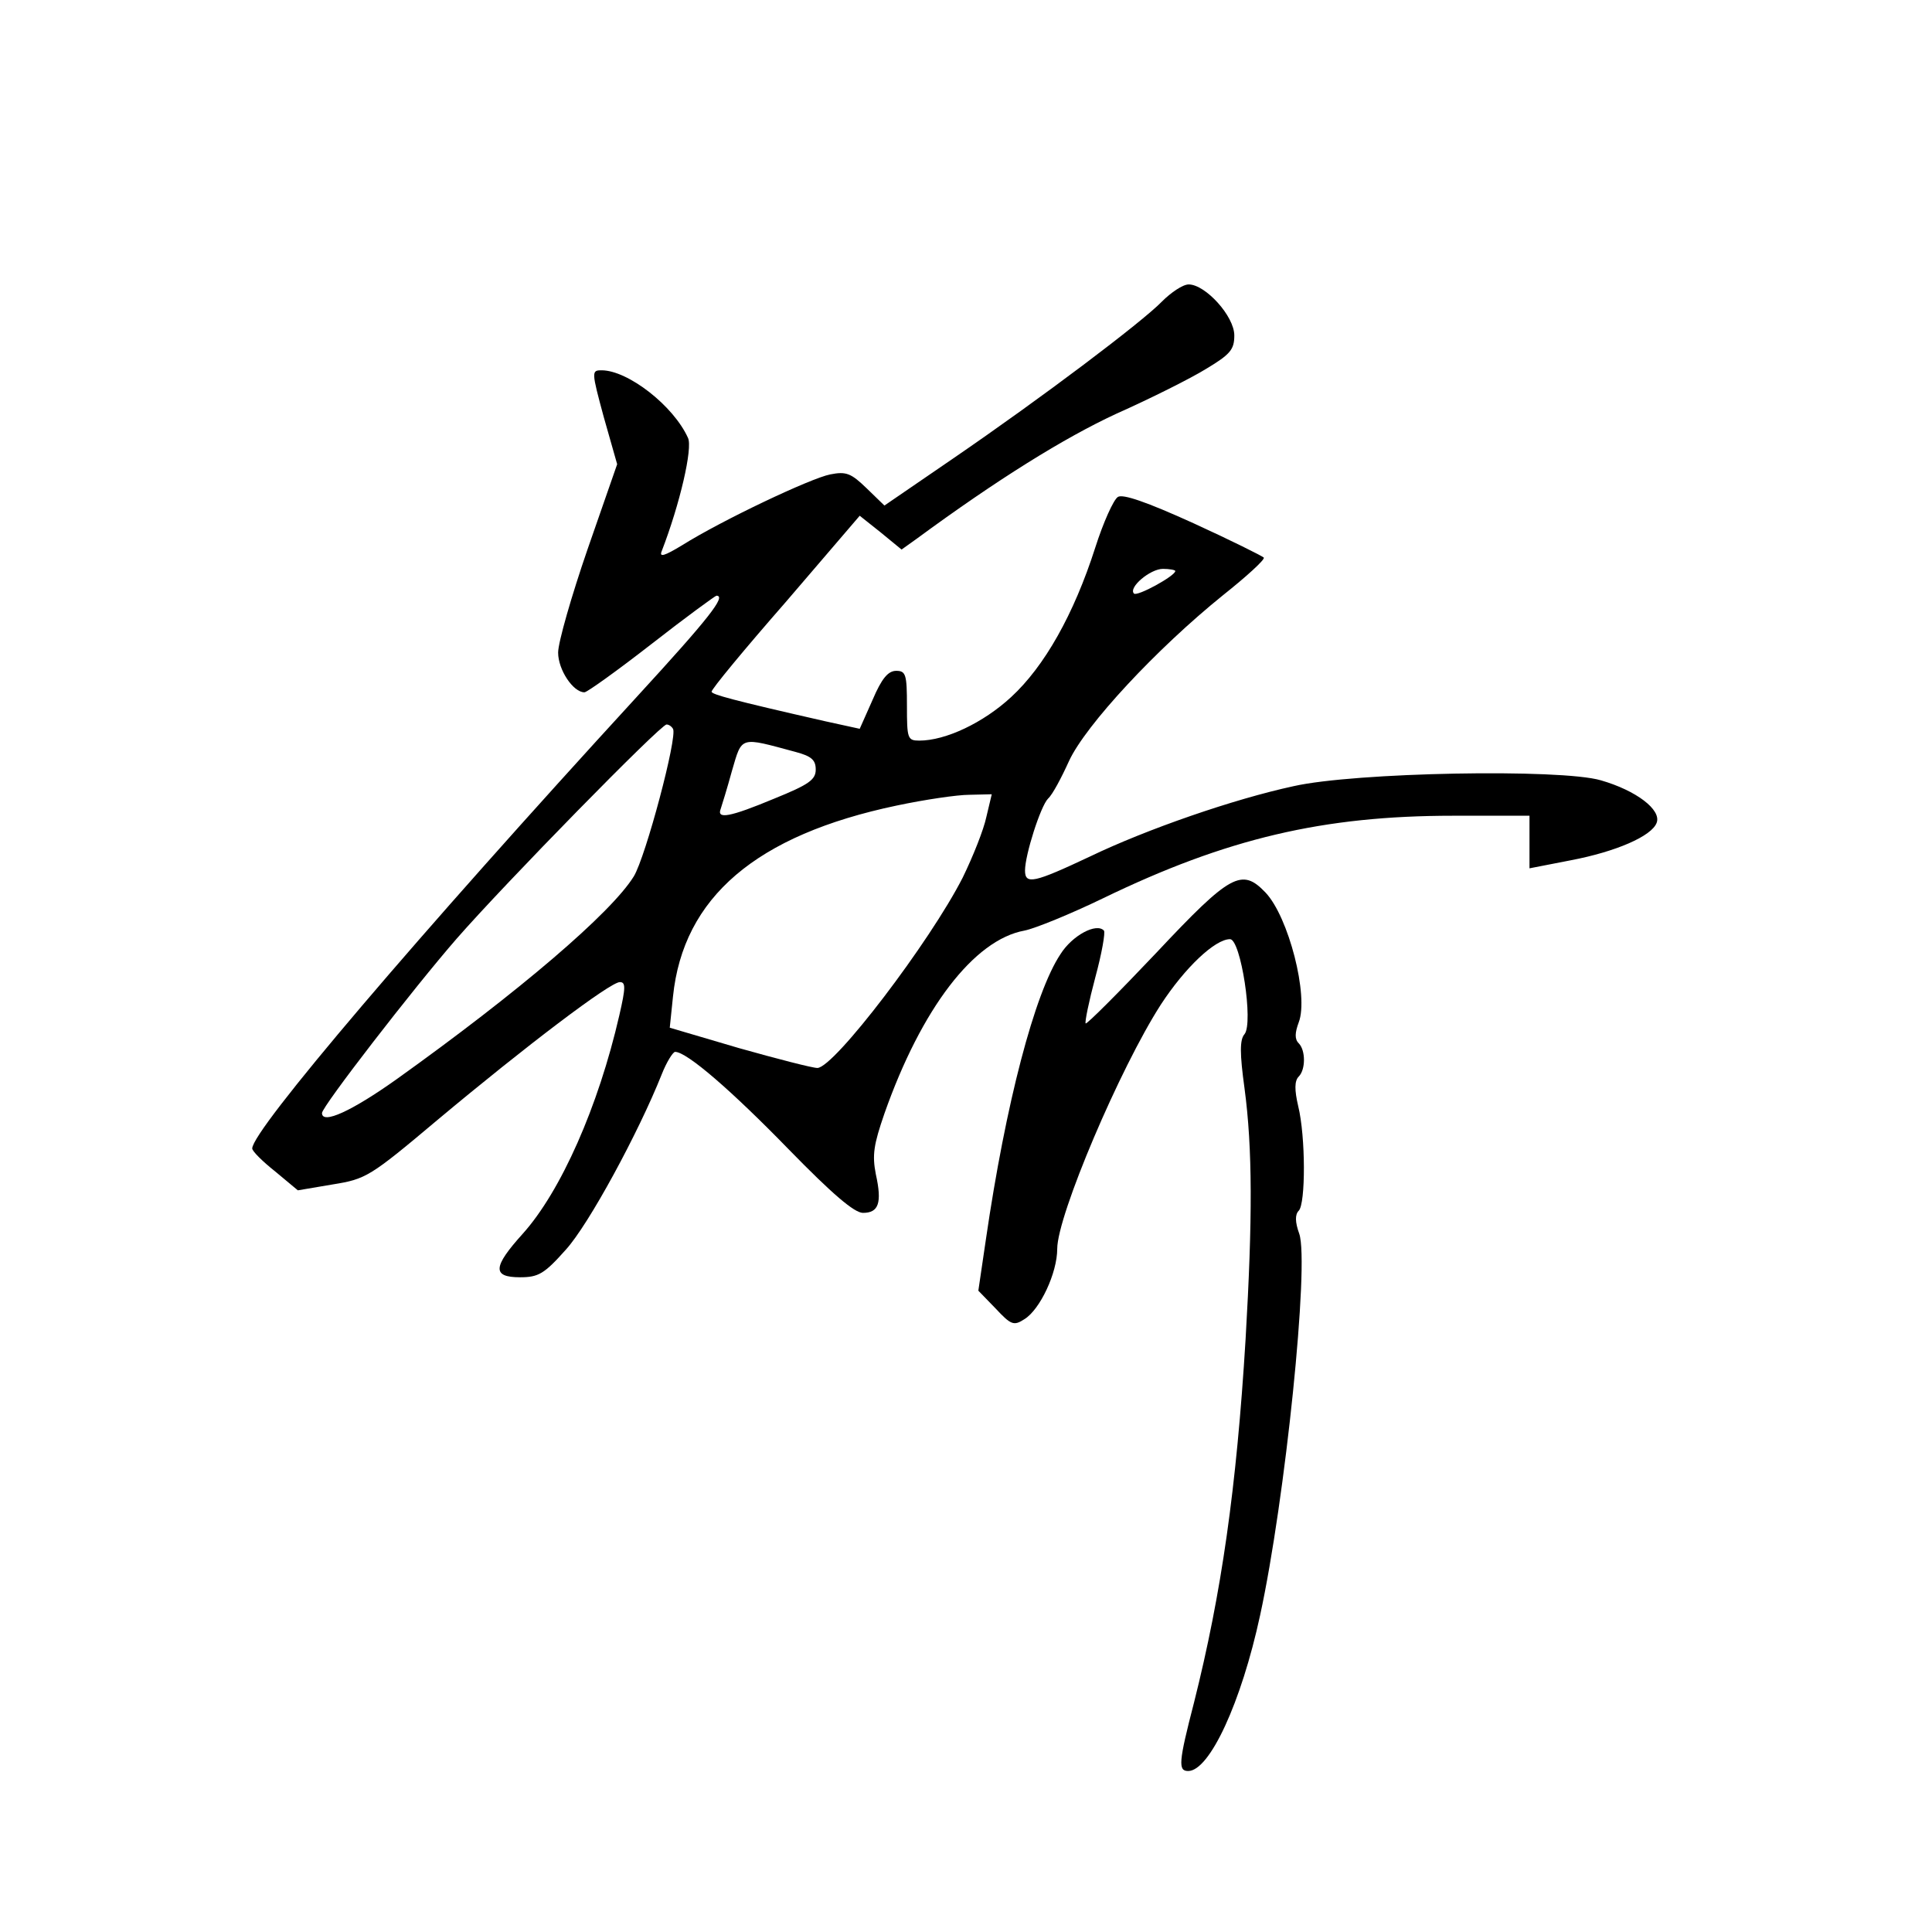 <?xml version="1.0" standalone="no"?>
<!DOCTYPE svg PUBLIC "-//W3C//DTD SVG 20010904//EN"
 "http://www.w3.org/TR/2001/REC-SVG-20010904/DTD/svg10.dtd">
<svg version="1.0" xmlns="http://www.w3.org/2000/svg"
 width="360pt" height="360pt" viewBox="0 0 360 360"
 preserveAspectRatio="xMidYMid meet">
<g transform="translate(0,360) scale(0.1,-0.1)"
fill="#000000" stroke="none">
<path d="M2165 3038 c-37 -38 -222 -178 -390 -293 l-127 -87 -33 32 c-29 28
-38 32 -68 26 -36 -7 -201 -85 -276 -132 -33 -20 -43 -23 -38 -11 34 88 58
192 49 211 -27 60 -112 126 -161 126 -19 0 -19 -2 4 -87 l25 -88 -55 -158
c-30 -87 -55 -174 -55 -193 0 -32 28 -74 49 -74 5 0 62 41 125 90 64 50 119
90 121 90 19 0 -14 -42 -148 -188 -410 -447 -717 -808 -717 -842 0 -5 19 -24
43 -43 l42 -35 65 11 c62 10 69 14 195 120 165 138 322 257 340 257 11 0 11
-10 -1 -62 -39 -170 -109 -328 -180 -407 -56 -62 -57 -81 -5 -81 34 0 45 6 85
51 43 47 136 219 179 327 9 23 21 42 25 42 22 0 106 -73 212 -182 81 -83 122
-118 138 -118 29 0 36 18 24 72 -7 36 -4 55 16 113 69 196 167 324 261 341 20
4 86 31 146 60 231 112 411 154 653 154 l142 0 0 -49 0 -49 77 15 c84 16 151
45 160 70 9 24 -38 60 -104 79 -75 22 -459 15 -573 -11 -111 -24 -273 -80
-379 -131 -104 -49 -121 -53 -121 -26 0 29 29 120 43 134 8 7 25 39 39 70 31
67 163 209 287 309 44 35 78 66 76 70 -3 3 -61 32 -131 64 -88 40 -132 55
-141 49 -8 -5 -27 -47 -42 -94 -40 -125 -95 -222 -157 -279 -52 -48 -122 -81
-171 -81 -22 0 -23 4 -23 65 0 58 -2 65 -20 65 -15 0 -27 -14 -44 -54 l-24
-54 -64 14 c-176 40 -211 50 -212 55 -1 4 61 79 138 167 l138 161 39 -31 39
-32 28 20 c151 111 275 188 372 233 63 28 139 66 168 84 45 27 52 36 52 62 0
36 -54 95 -85 95 -11 0 -33 -15 -50 -32z m25 -502 c0 -9 -71 -48 -77 -42 -11
11 30 46 54 46 12 0 23 -2 23 -4z m-936 -294 c9 -14 -51 -239 -73 -275 -42
-68 -214 -215 -442 -378 -83 -59 -139 -85 -139 -63 0 12 170 232 251 325 90
103 380 399 391 399 4 0 9 -3 12 -8z m228 -43 c30 -8 38 -15 38 -33 0 -19 -13
-28 -77 -54 -84 -35 -108 -39 -100 -19 2 6 12 38 21 71 19 65 14 63 118 35z
m356 -121 c-5 -24 -25 -74 -44 -113 -61 -120 -240 -355 -271 -355 -9 0 -75 17
-146 37 l-129 38 6 58 c19 185 155 301 417 356 52 11 113 20 135 20 l42 1 -10
-42z"/>
<path d="M2155 1825 c-71 -75 -130 -134 -132 -132 -2 2 6 41 18 86 12 44 19
84 16 87 -14 15 -59 -9 -81 -44 -48 -72 -102 -278 -139 -532 l-14 -95 32 -33
c29 -31 34 -33 54 -20 29 18 61 86 61 131 0 62 117 337 193 455 45 69 101 122
129 122 20 0 44 -156 27 -177 -9 -10 -9 -36 0 -101 15 -112 15 -244 2 -467
-17 -279 -45 -474 -96 -677 -29 -112 -30 -128 -11 -128 40 0 99 128 134 290
47 216 92 656 73 711 -8 22 -8 36 -1 43 13 13 13 138 -1 195 -7 30 -7 47 1 55
13 13 13 49 0 62 -8 8 -7 20 0 39 19 49 -19 197 -62 242 -44 46 -65 35 -203
-112z"/>
</g>
</svg>
